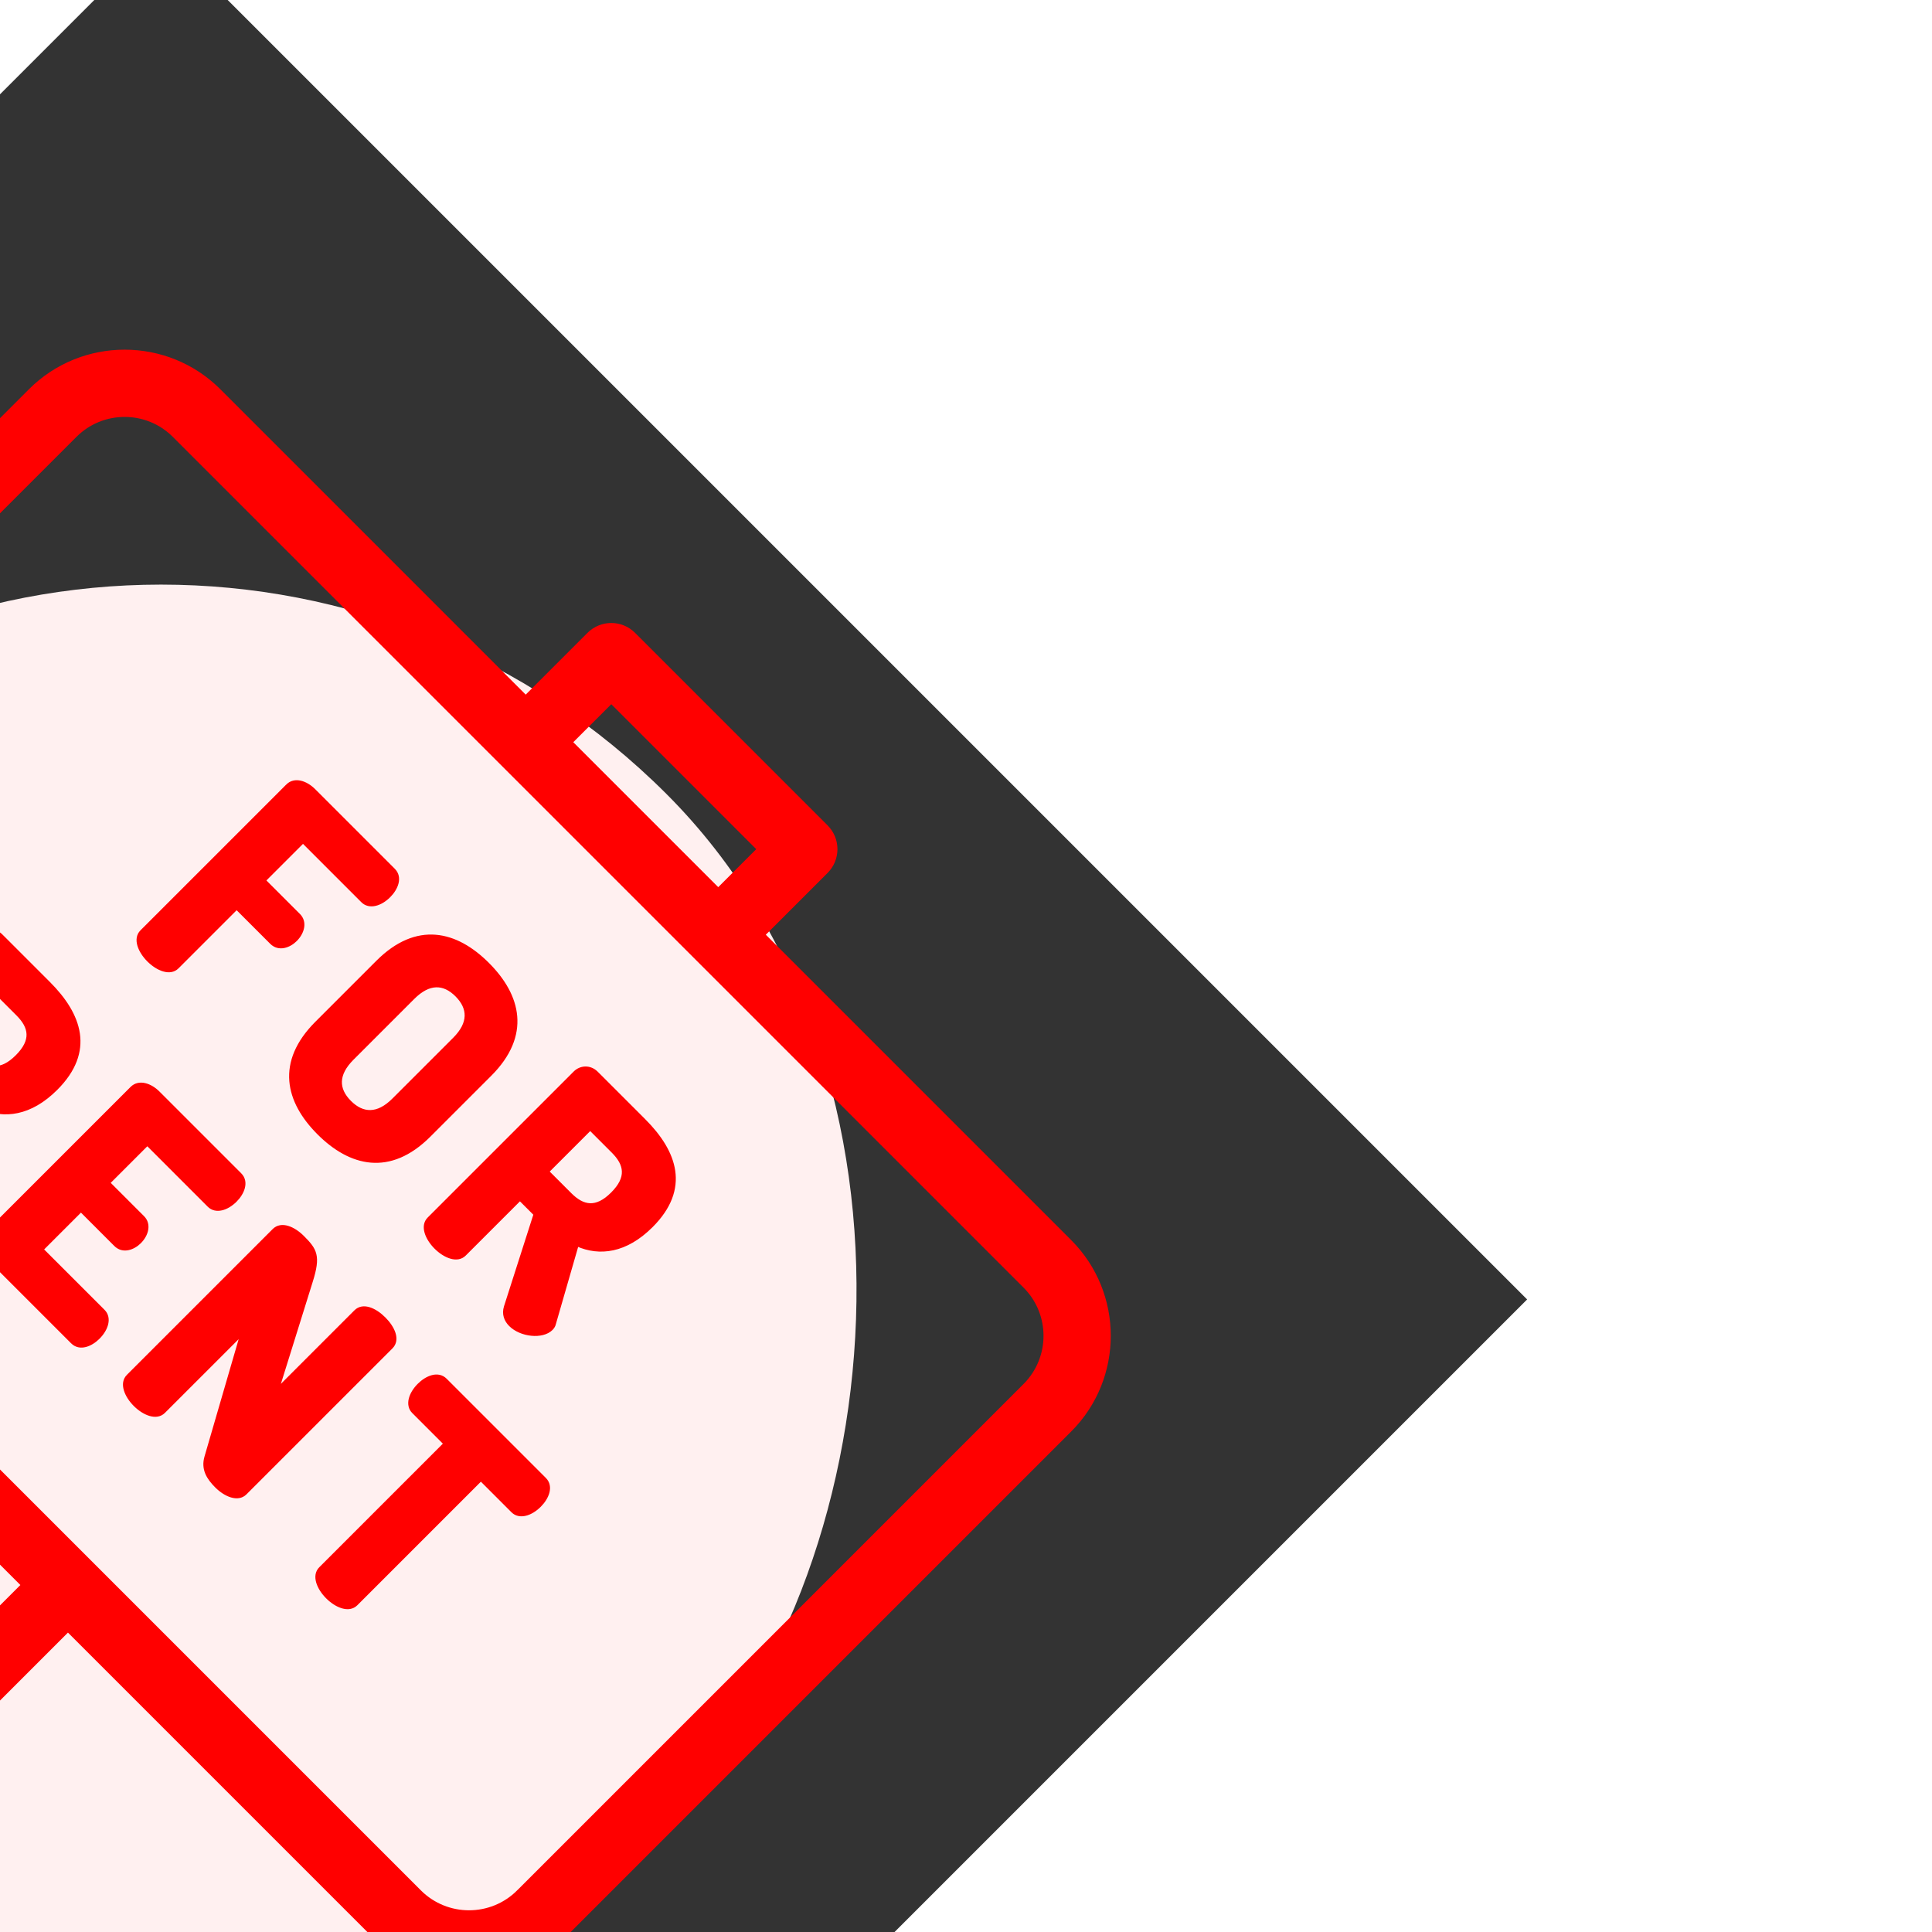 <!DOCTYPE svg PUBLIC "-//W3C//DTD SVG 1.1//EN" "http://www.w3.org/Graphics/SVG/1.1/DTD/svg11.dtd">
<!-- Uploaded to: SVG Repo, www.svgrepo.com, Transformed by: SVG Repo Mixer Tools -->
<svg fill="#ff0000" height="800px" width="800px" version="1.1" id="Layer_1" xmlns="http://www.w3.org/2000/svg" xmlns:xlink="http://www.w3.org/1999/xlink" viewBox="-51.2 -51.2 614.40 614.40" xml:space="preserve" stroke="#ff0000" transform="rotate(45)">
<rect x="-51.2" y="-51.2" width="614.40" height="614.40" fill="#333333" stroke="none"/>
<g id="SVGRepo_bgCarrier" stroke-width="0" transform="translate(66.56,66.56), scale(0.74)">
<rect x="-51.2" y="-51.2" width="614.40" height="614.40" rx="307.2" fill="#fff0f0" strokewidth="0"/>
</g>
<g id="SVGRepo_tracerCarrier" stroke-linecap="round" stroke-linejoin="round" stroke="#000000" stroke-width="4.096"/>
<g id="SVGRepo_iconCarrier"> <g> <g> <path d="M447.327,38.482H309.491V10.199C309.491,4.566,304.925,0,299.292,0h-86.584c-5.633,0-10.199,4.566-10.199,10.199v28.282 H64.673c-23.459,0-42.546,19.086-42.546,42.546v227.767c0,23.459,19.086,42.546,42.546,42.546h137.836v150.461 c0,5.633,4.566,10.199,10.199,10.199h86.584c5.633,0,10.199-4.566,10.199-10.199V351.34h137.835 c23.459,0,42.546-19.086,42.546-42.546V81.028C489.873,57.567,470.787,38.482,447.327,38.482z M222.908,20.398h66.186v18.083 h-66.186V20.398z M289.092,491.602h-66.186V351.34h66.186V491.602z M469.474,308.794c0,12.213-9.935,22.148-22.148,22.148H64.673 c-12.213,0-22.148-9.935-22.148-22.148V81.028c0-12.213,9.935-22.148,22.148-22.148h382.654c12.213,0,22.148,9.935,22.148,22.148 V308.794z"/> </g> </g> <g> <g> <path d="M271.299,375.331c-5.633,0-10.199,4.566-10.199,10.199v4.08c0,5.633,4.566,10.199,10.199,10.199 c5.633,0,10.199-4.566,10.199-10.199v-4.08C281.498,379.897,276.932,375.331,271.299,375.331z"/> </g> </g> <g> <g> <path d="M271.299,408.988c-5.633,0-10.199,4.566-10.199,10.199v54.056c0,5.633,4.566,10.199,10.199,10.199 c5.633,0,10.199-4.566,10.199-10.199v-54.056C281.498,413.554,276.932,408.988,271.299,408.988z"/> </g> </g> <g> <g> <path d="M211.733,107.084h-35.831c-3.512,0-7.022,1.651-7.022,4.956h0.001v65.57c0,3.303,4.027,4.956,8.054,4.956 c4.027,0,8.053-1.652,8.053-4.956v-26.641h15.593c3.408,0,4.853-3.305,4.853-6.092c0-3.305-1.755-6.299-4.853-6.299h-15.593 v-17.451h26.744c3.098,0,4.854-3.304,4.854-7.124C216.587,110.698,215.141,107.084,211.733,107.084z"/> </g> </g> <g> <g> <path d="M254.068,107.083c-14.25,0-25.299,6.608-25.299,24.369v27.363c0,17.761,11.049,24.369,25.299,24.369 c14.248,0,25.401-6.608,25.401-24.369v-27.363C279.469,113.692,268.318,107.083,254.068,107.083z M263.361,158.816 c0,7.125-3.511,10.326-9.292,10.326c-5.783,0-9.19-3.201-9.19-10.326v-27.363c0-7.125,3.408-10.327,9.19-10.327 c5.782,0,9.292,3.202,9.292,10.327V158.816z"/> </g> </g> <g> <g> <path d="M349.887,172.963l-12.598-22.821c7.228-2.787,12.494-9.396,12.494-20.961c0-16.832-11.255-22.098-25.401-22.098h-21.375 c-2.994,0-4.957,2.271-4.957,4.853v65.674c0,3.303,4.027,4.956,8.054,4.956c4.027,0,8.053-1.652,8.053-4.956v-24.885h6.815 l14.146,27.466c1.137,2.168,3.1,2.995,5.164,2.995c4.75,0,10.12-4.337,10.12-8.364 C350.403,174.305,350.299,173.582,349.887,172.963z M324.381,140.333h-10.223v-19.206v-0.001h10.223 c5.782,0,9.293,2.375,9.293,9.604C333.673,137.958,330.163,140.333,324.381,140.333z"/> </g> </g> <g> <g> <path d="M185.148,275.975l-12.598-22.821c7.228-2.787,12.494-9.396,12.494-20.961c0-16.832-11.255-22.098-25.401-22.098h-21.374 c-2.995,0-4.957,2.271-4.957,4.853v65.674c0,3.304,4.027,4.956,8.054,4.956c4.027,0,8.053-1.652,8.053-4.956v-24.885h6.815 l14.146,27.466c1.137,2.168,3.1,2.995,5.164,2.995c4.75,0,10.12-4.337,10.12-8.364 C185.664,277.317,185.56,276.594,185.148,275.975z M159.643,243.345H149.42v-19.206v-0.001h10.223 c5.782,0,9.292,2.375,9.292,9.604C168.935,240.97,165.425,243.345,159.643,243.345z"/> </g> </g> <g> <g> <path d="M245.654,271.534H217.98v-17.554h15.49c3.408,0,4.853-3.305,4.853-6.092c0-3.305-1.755-6.299-4.853-6.299h-15.49h0 v-17.451h27.674c3.097,0,4.854-3.304,4.854-7.124c0-3.305-1.446-6.918-4.854-6.918h-36.76c-3.512,0-7.022,1.651-7.022,4.956v65.57 c0,3.304,3.512,4.956,7.022,4.956h36.76c3.408,0,4.854-3.614,4.854-6.918C250.508,274.839,248.751,271.534,245.654,271.534z"/> </g> </g> <g> <g> <path d="M310.495,210.095c-4.027,0-8.053,1.445-8.053,4.853v35.109l-16.728-31.907c-3.925-7.538-6.093-8.054-11.875-8.054 c-4.028,0-8.054,1.548-8.054,4.956v65.57c0,3.304,4.027,4.956,8.054,4.956c4.027,0,8.053-1.652,8.053-4.956v-35.108l19.619,35.728 c1.962,3.615,5.266,4.337,8.983,4.336c4.027,0,8.054-1.652,8.054-4.956v-65.673C318.55,211.541,314.522,210.095,310.495,210.095z"/> </g> </g> <g> <g> <path d="M382.667,210.095H338.06c-3.408,0-4.854,3.717-4.854,7.124c0,3.924,1.756,7.331,4.854,7.331h14.25v56.07 c0,3.304,4.027,4.956,8.053,4.956c4.027,0,8.053-1.652,8.053-4.956v-56.07h14.25c3.097,0,4.854-3.407,4.854-7.331 C387.521,213.813,386.075,210.095,382.667,210.095z"/> </g> </g> </g>
</svg>